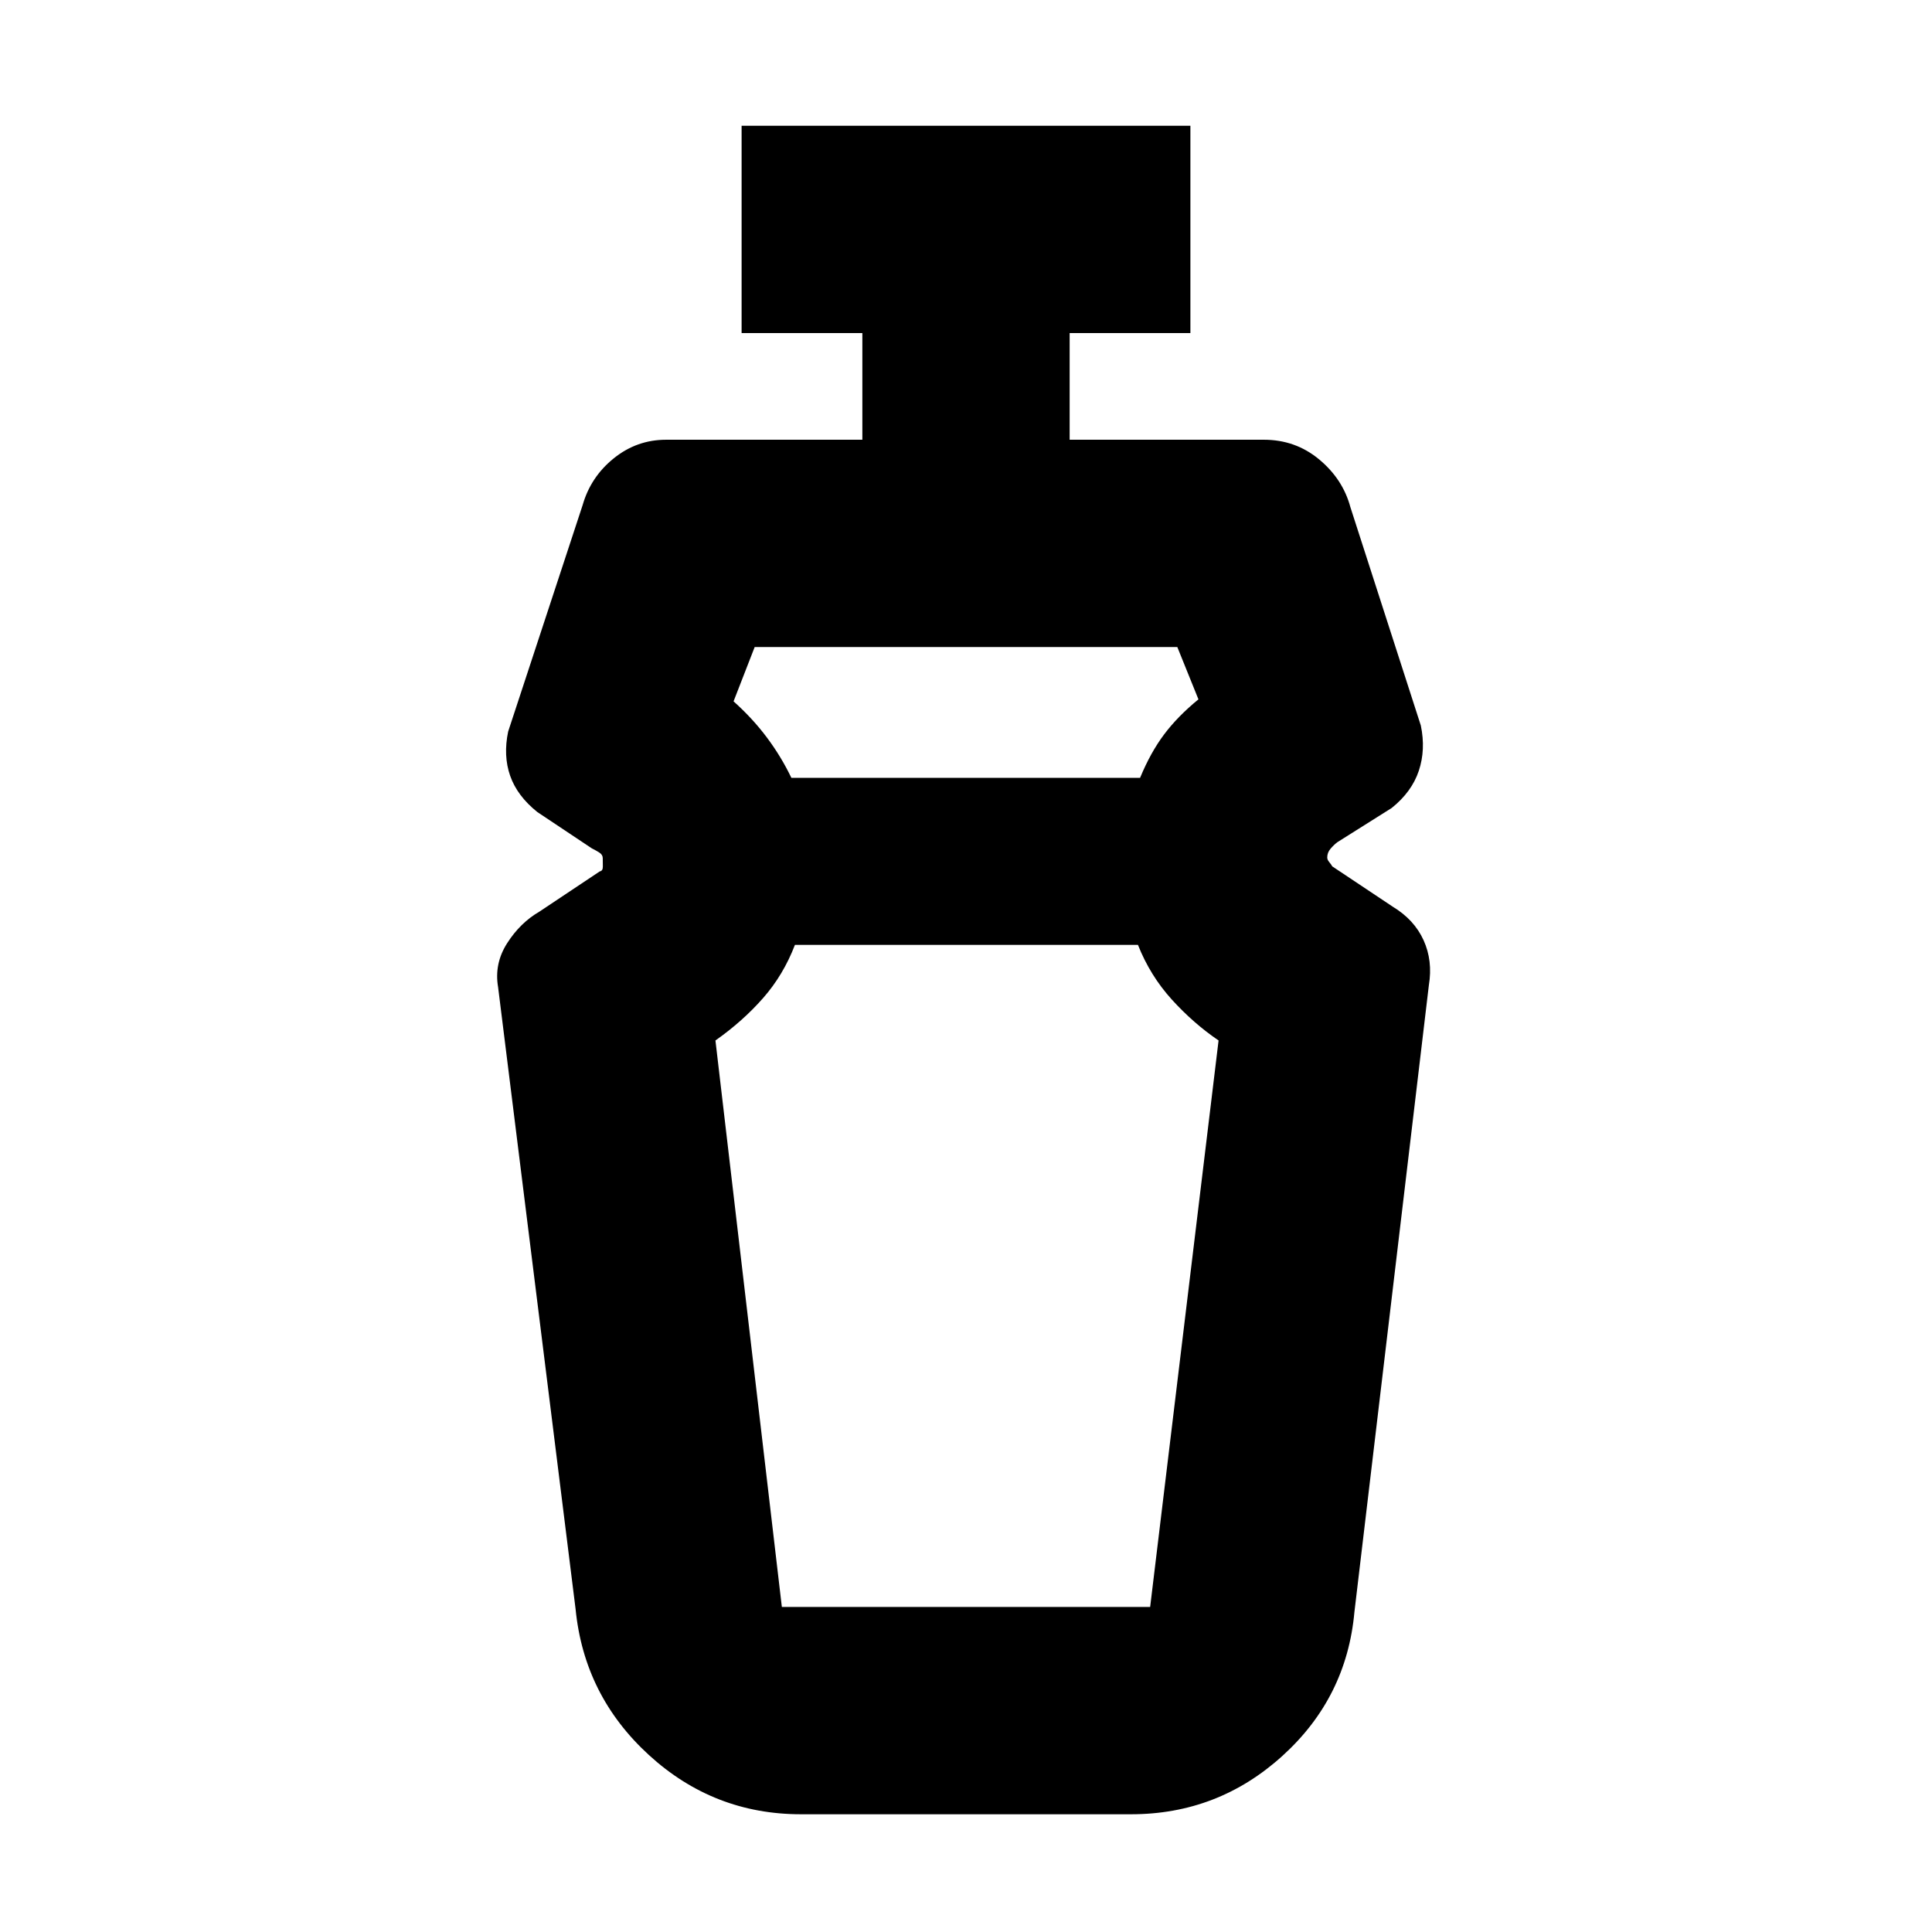 <svg xmlns="http://www.w3.org/2000/svg" height="20" viewBox="0 -960 960 960" width="20"><path d="M565.44-490.5H395q-5.74 14.97-15.87 26.49Q369-452.5 355.5-443l33 281.5h183l34-281.5q-12.5-8.5-23.25-20.35-10.75-11.86-16.81-27.15ZM375-638.5l-10.5 27q9.5 8.5 16.58 17.98 7.09 9.48 12.15 20.02H566.5q5.18-12.56 11.93-21.56 6.75-9 17.07-17.44l-10.5-26H375Zm23 580q-43.39 0-75.58-29.46T286-160.5l-38.5-309q-2-11.67 4.5-21.83 6.5-10.17 16-15.67l30-20q1.6-.24 1.55-2.5-.05-2.27-.05-4.13 0-1.66-1.75-2.77-1.75-1.1-3.75-2.1l-27-18q-10-8-13.5-18t-1-22l37-112.5q4-14 15.46-23.25T331-741.5h97.5v-53h-60v-103h223v103h-60v53H628q15.71 0 27.48 9.78Q667.26-721.93 671-708l35 108.5q2.5 12-1 22.5t-13.5 18.5l-27 17q-1.71 1.31-3.35 3.22-1.65 1.91-1.65 4.36 0 1.11.97 2.27.98 1.15 1.53 2.15l30 20q10.71 6.45 15.36 16.67Q712-482.61 710-470.5L673-159q-3.85 42.59-35.83 71.54Q605.19-58.5 562-58.5H398Zm82-432Zm0-83Z"/></svg>